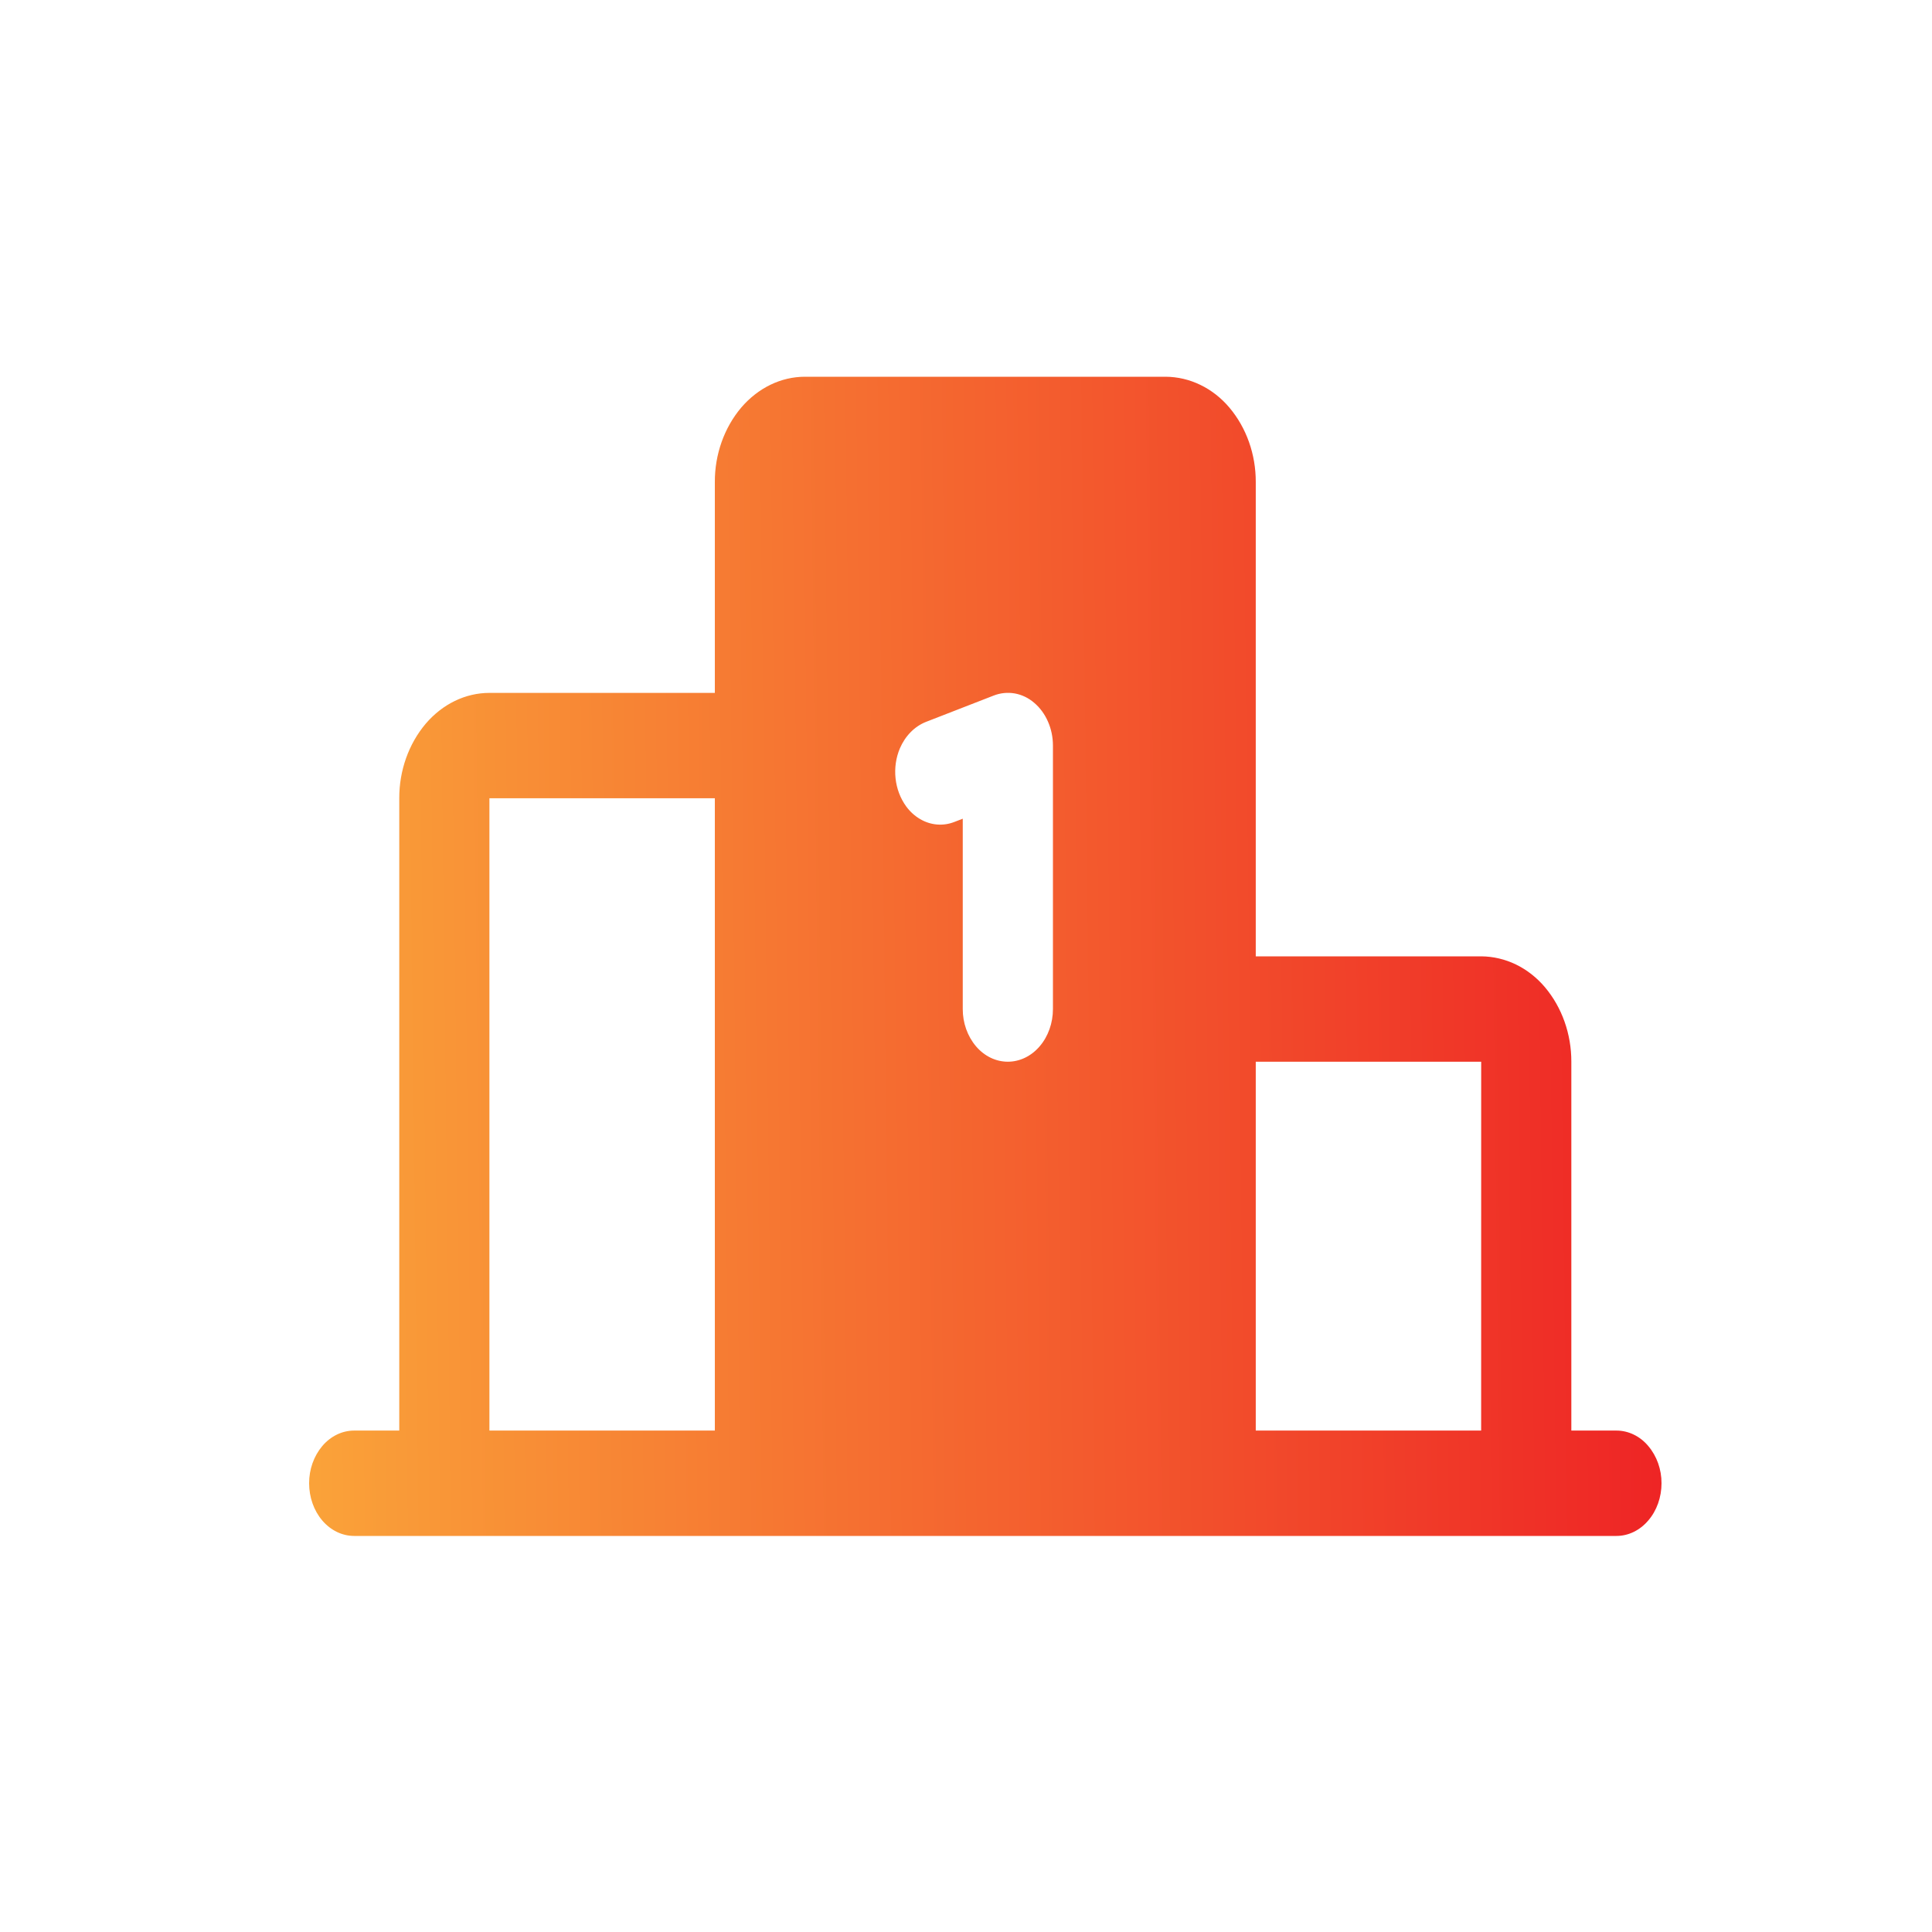 <svg width="50" height="50" viewBox="0 0 50 50" fill="none" xmlns="http://www.w3.org/2000/svg">
<path d="M41.833 37.023H40.666V27.477C40.668 26.762 40.424 26.072 39.983 25.549C39.772 25.299 39.516 25.099 39.233 24.961C38.949 24.824 38.643 24.752 38.333 24.75H32.499V12.477C32.502 11.762 32.258 11.072 31.817 10.549C31.605 10.298 31.35 10.098 31.066 9.961C30.782 9.823 30.476 9.752 30.166 9.75H20.833C20.213 9.75 19.621 10.037 19.182 10.549C18.741 11.072 18.497 11.762 18.5 12.477V17.932H12.666C12.047 17.932 11.453 18.219 11.016 18.731C10.575 19.254 10.331 19.944 10.333 20.659V37.023H9.166C8.856 37.023 8.56 37.166 8.341 37.423C8.121 37.684 7.999 38.029 8 38.386C8 38.748 8.122 39.094 8.34 39.35C8.56 39.607 8.856 39.75 9.166 39.75H41.833C42.142 39.75 42.439 39.607 42.657 39.35C42.877 39.096 43 38.748 43 38.386C43.001 38.029 42.879 37.684 42.657 37.423C42.552 37.297 42.425 37.197 42.283 37.128C42.141 37.059 41.988 37.023 41.833 37.023ZM18.5 37.023H12.666V20.659H18.5V37.023ZM27.25 26.114C27.25 26.475 27.127 26.822 26.908 27.077C26.689 27.334 26.392 27.477 26.082 27.477C25.773 27.477 25.476 27.334 25.258 27.077C25.037 26.816 24.915 26.471 24.916 26.114V21.188L24.701 21.271C24.556 21.328 24.403 21.351 24.249 21.338C24.096 21.325 23.947 21.277 23.812 21.197C23.673 21.116 23.551 21.005 23.452 20.87C23.301 20.661 23.205 20.41 23.177 20.144C23.148 19.878 23.187 19.609 23.289 19.367C23.358 19.207 23.453 19.064 23.568 18.948C23.682 18.831 23.817 18.741 23.963 18.683L25.714 18.002C25.889 17.933 26.077 17.914 26.261 17.946C26.445 17.979 26.619 18.062 26.765 18.189C26.915 18.315 27.037 18.482 27.121 18.674C27.206 18.866 27.25 19.08 27.25 19.296V26.114ZM38.332 37.023H32.499V27.477H38.333L38.332 37.023Z" fill="url(#paint0_linear_279_2613)"/>
<defs>
<linearGradient id="paint0_linear_279_2613" x1="43" y1="22.8" x2="8.001" y2="23.208" gradientUnits="userSpaceOnUse">
<stop stop-color="#EE2425"/>
<stop offset="1" stop-color="#FAA239"/>
</linearGradient>
</defs>
</svg>
